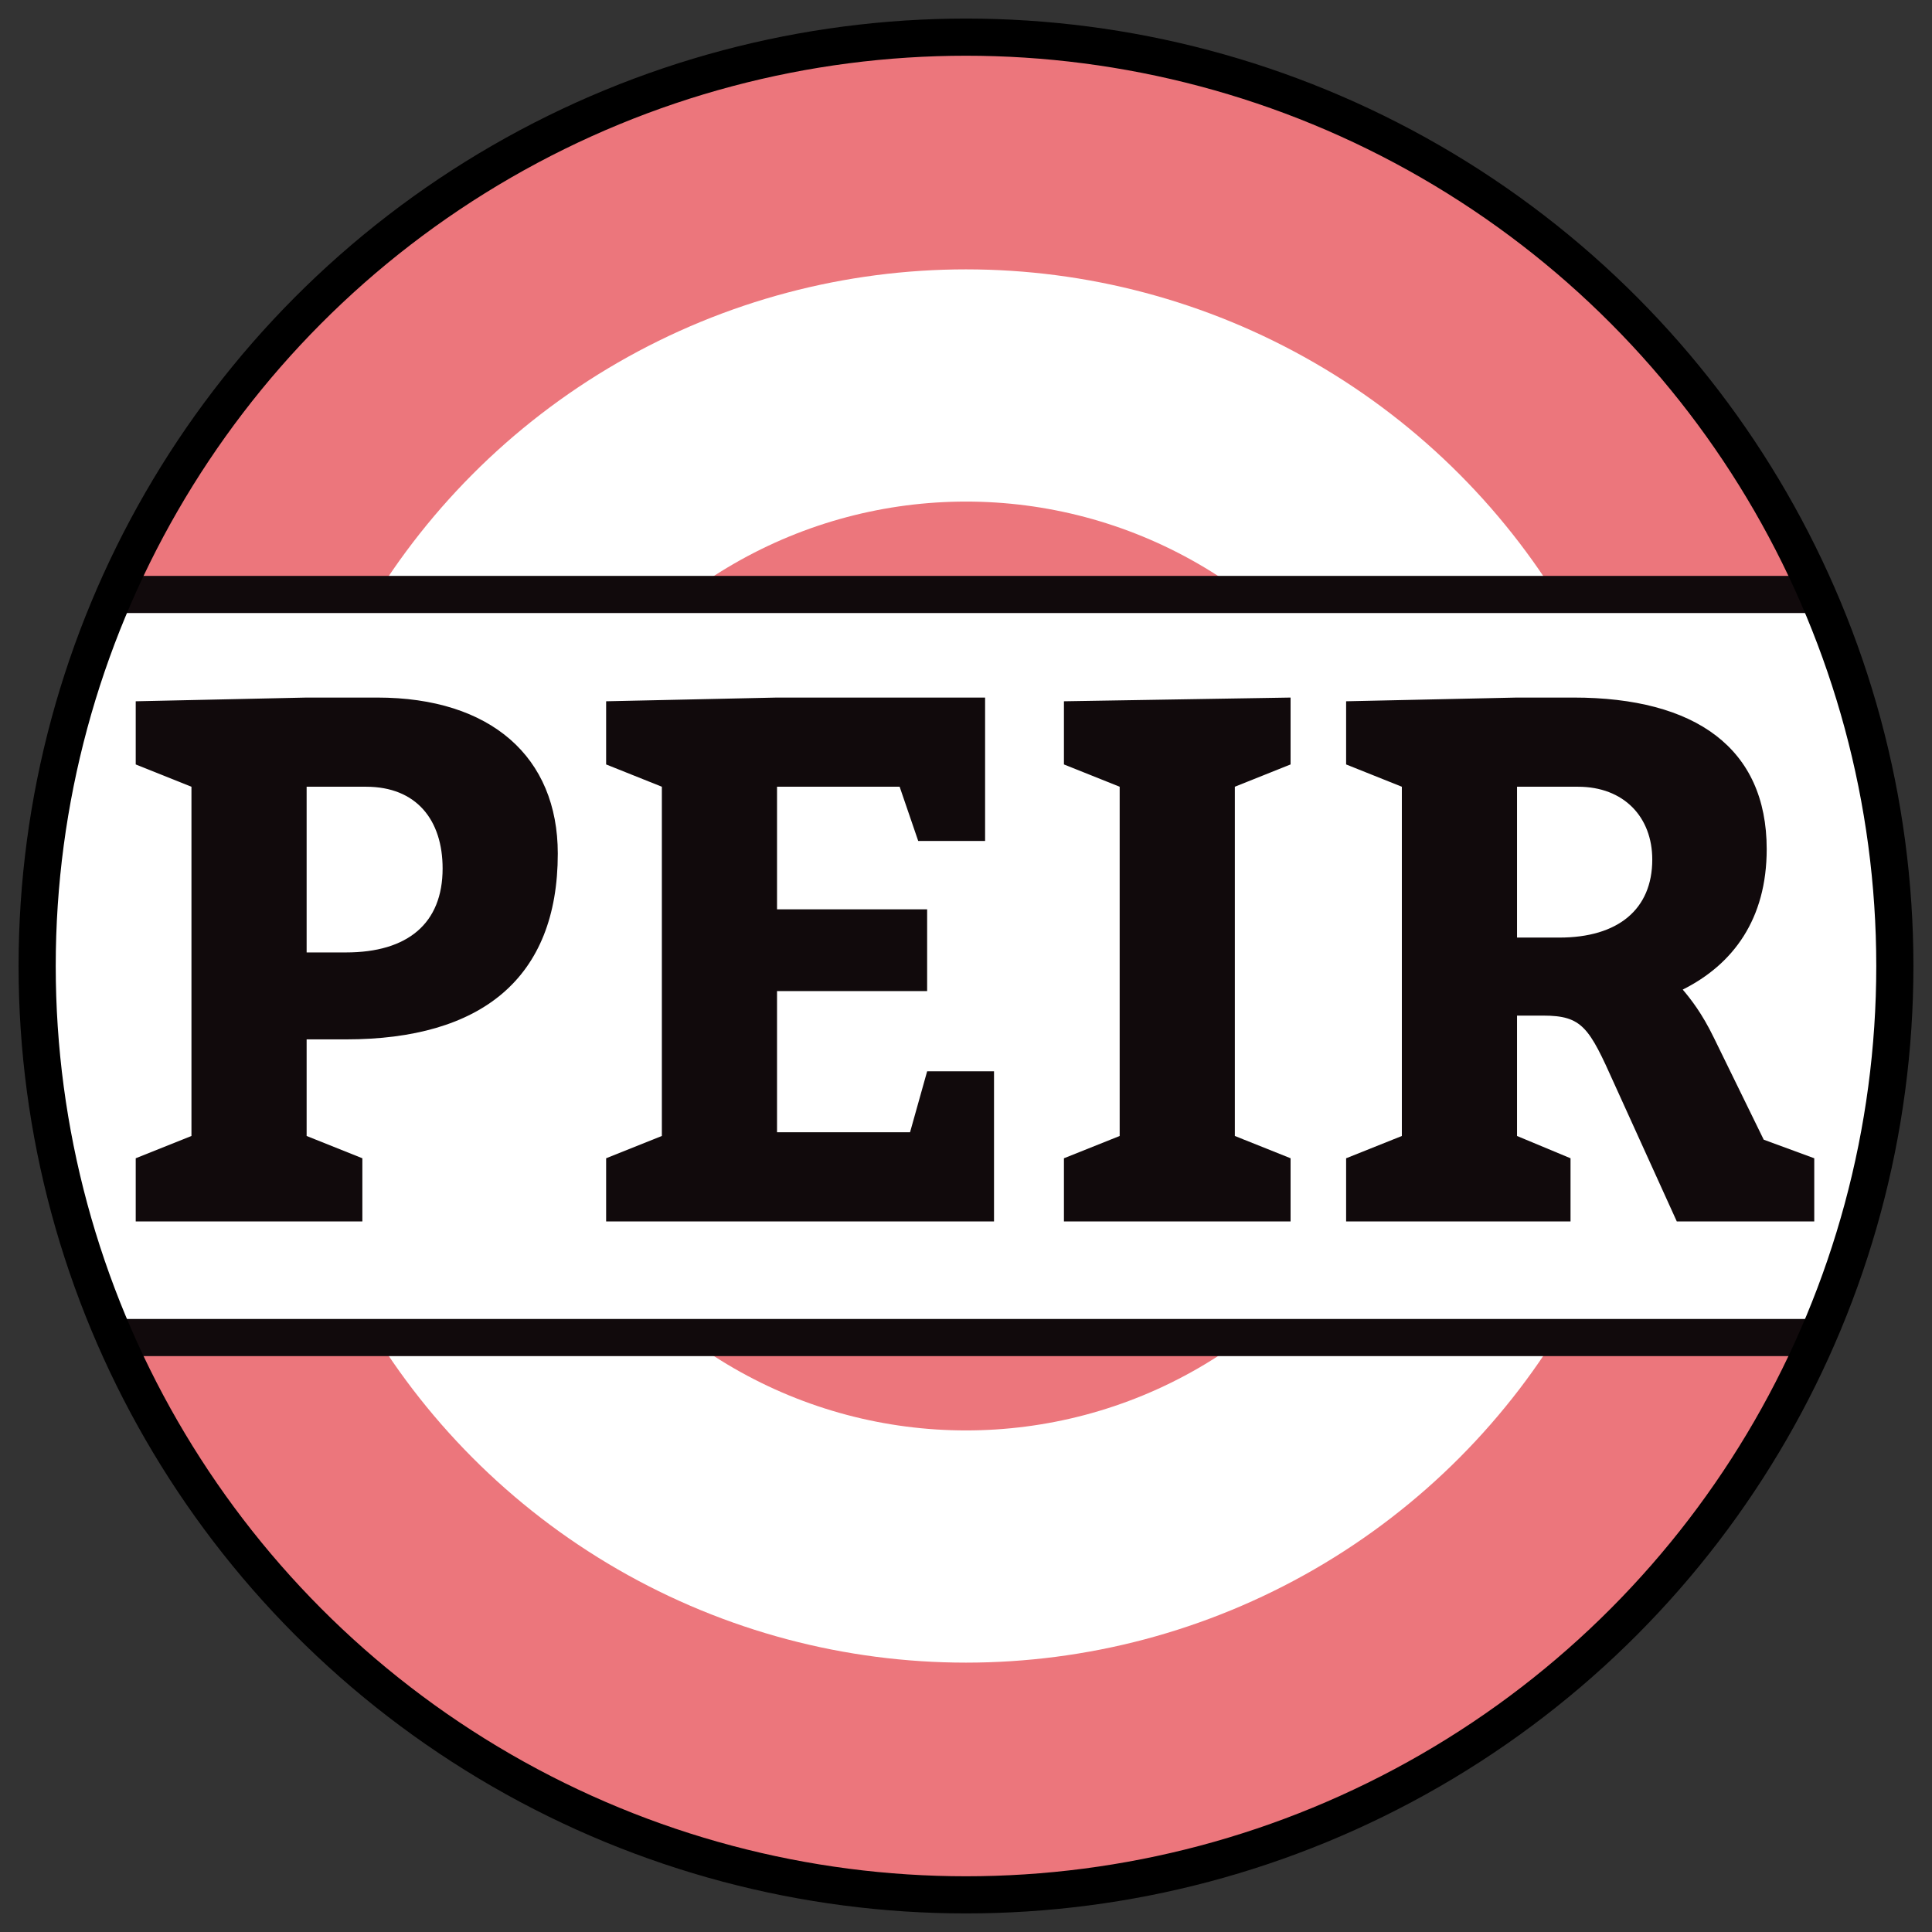 <svg xmlns="http://www.w3.org/2000/svg" style="width:.52in;height:.52in" viewBox="-26 -26 52 52"><rect x="-26" y="-26" width="52" height="52" fill="#333333" stroke="none"/><defs><clipPath id="a"><circle r="25"/></clipPath></defs><circle r="25" fill="#ec767c"/><circle r="15.625" fill="none" stroke="#fff" stroke-width="6.25" clip-path="url(#a)"/><path fill="#fff" stroke="#110a0c" d="M-50-10H50v20H-50z" clip-path="url(#a)"/><path d="M-22.347 6.875h6.1v-1.7l-1.5-.6v-2.6h1.06c3.64 0 5.7-1.64 5.7-5 0-2.6-1.8-4.2-4.86-4.2h-1.9l-4.6.1v1.7l1.5.6v9.4l-1.5.6zm4.6-7.24v-4.46h1.6c1.36 0 2.06.9 2.06 2.2 0 1.48-.94 2.26-2.6 2.26zm16.701-1.16h-4.04v-3.3h3.3l.5 1.46h1.8v-3.86h-5.6l-4.6.1v1.7l1.5.6v9.4l-1.5.6v1.7H.754v-4.04h-1.8l-.46 1.64h-3.58v-3.8h4.04zm3.682 8.4h6.1v-1.7l-1.5-.6v-9.4l1.5-.6v-1.8l-6.1.1v1.7l1.5.6v9.4l-1.5.6zm7.595 0h6.04v-1.7l-1.44-.6v-3.24h.7c1.06 0 1.24.32 1.92 1.84l1.68 3.7h3.7v-1.7l-1.36-.5-1.34-2.74c-.32-.66-.62-1.04-.84-1.3 1.36-.68 2.26-1.9 2.26-3.78 0-2.72-1.92-4.08-5.2-4.08h-1.52l-4.6.1v1.7l1.5.6v9.4l-1.5.6zm4.6-7.64v-4.06h1.64c1.24 0 2 .82 2 1.96 0 1.34-.92 2.1-2.5 2.1z" aria-label="PEIR" style="font-style:normal;font-variant:normal;font-weight:700;font-stretch:normal;font-size:20px;font-family:Bitter;-inkscape-font-specification:&quot;Bitter Bold&quot;;font-variant-ligatures:normal;font-variant-caps:normal;font-variant-numeric:normal;font-variant-east-asian:normal;text-anchor:middle;fill:#110a0c;stroke:none;stroke-width:.5"/><circle r="25" fill="none" stroke="#000"/></svg>